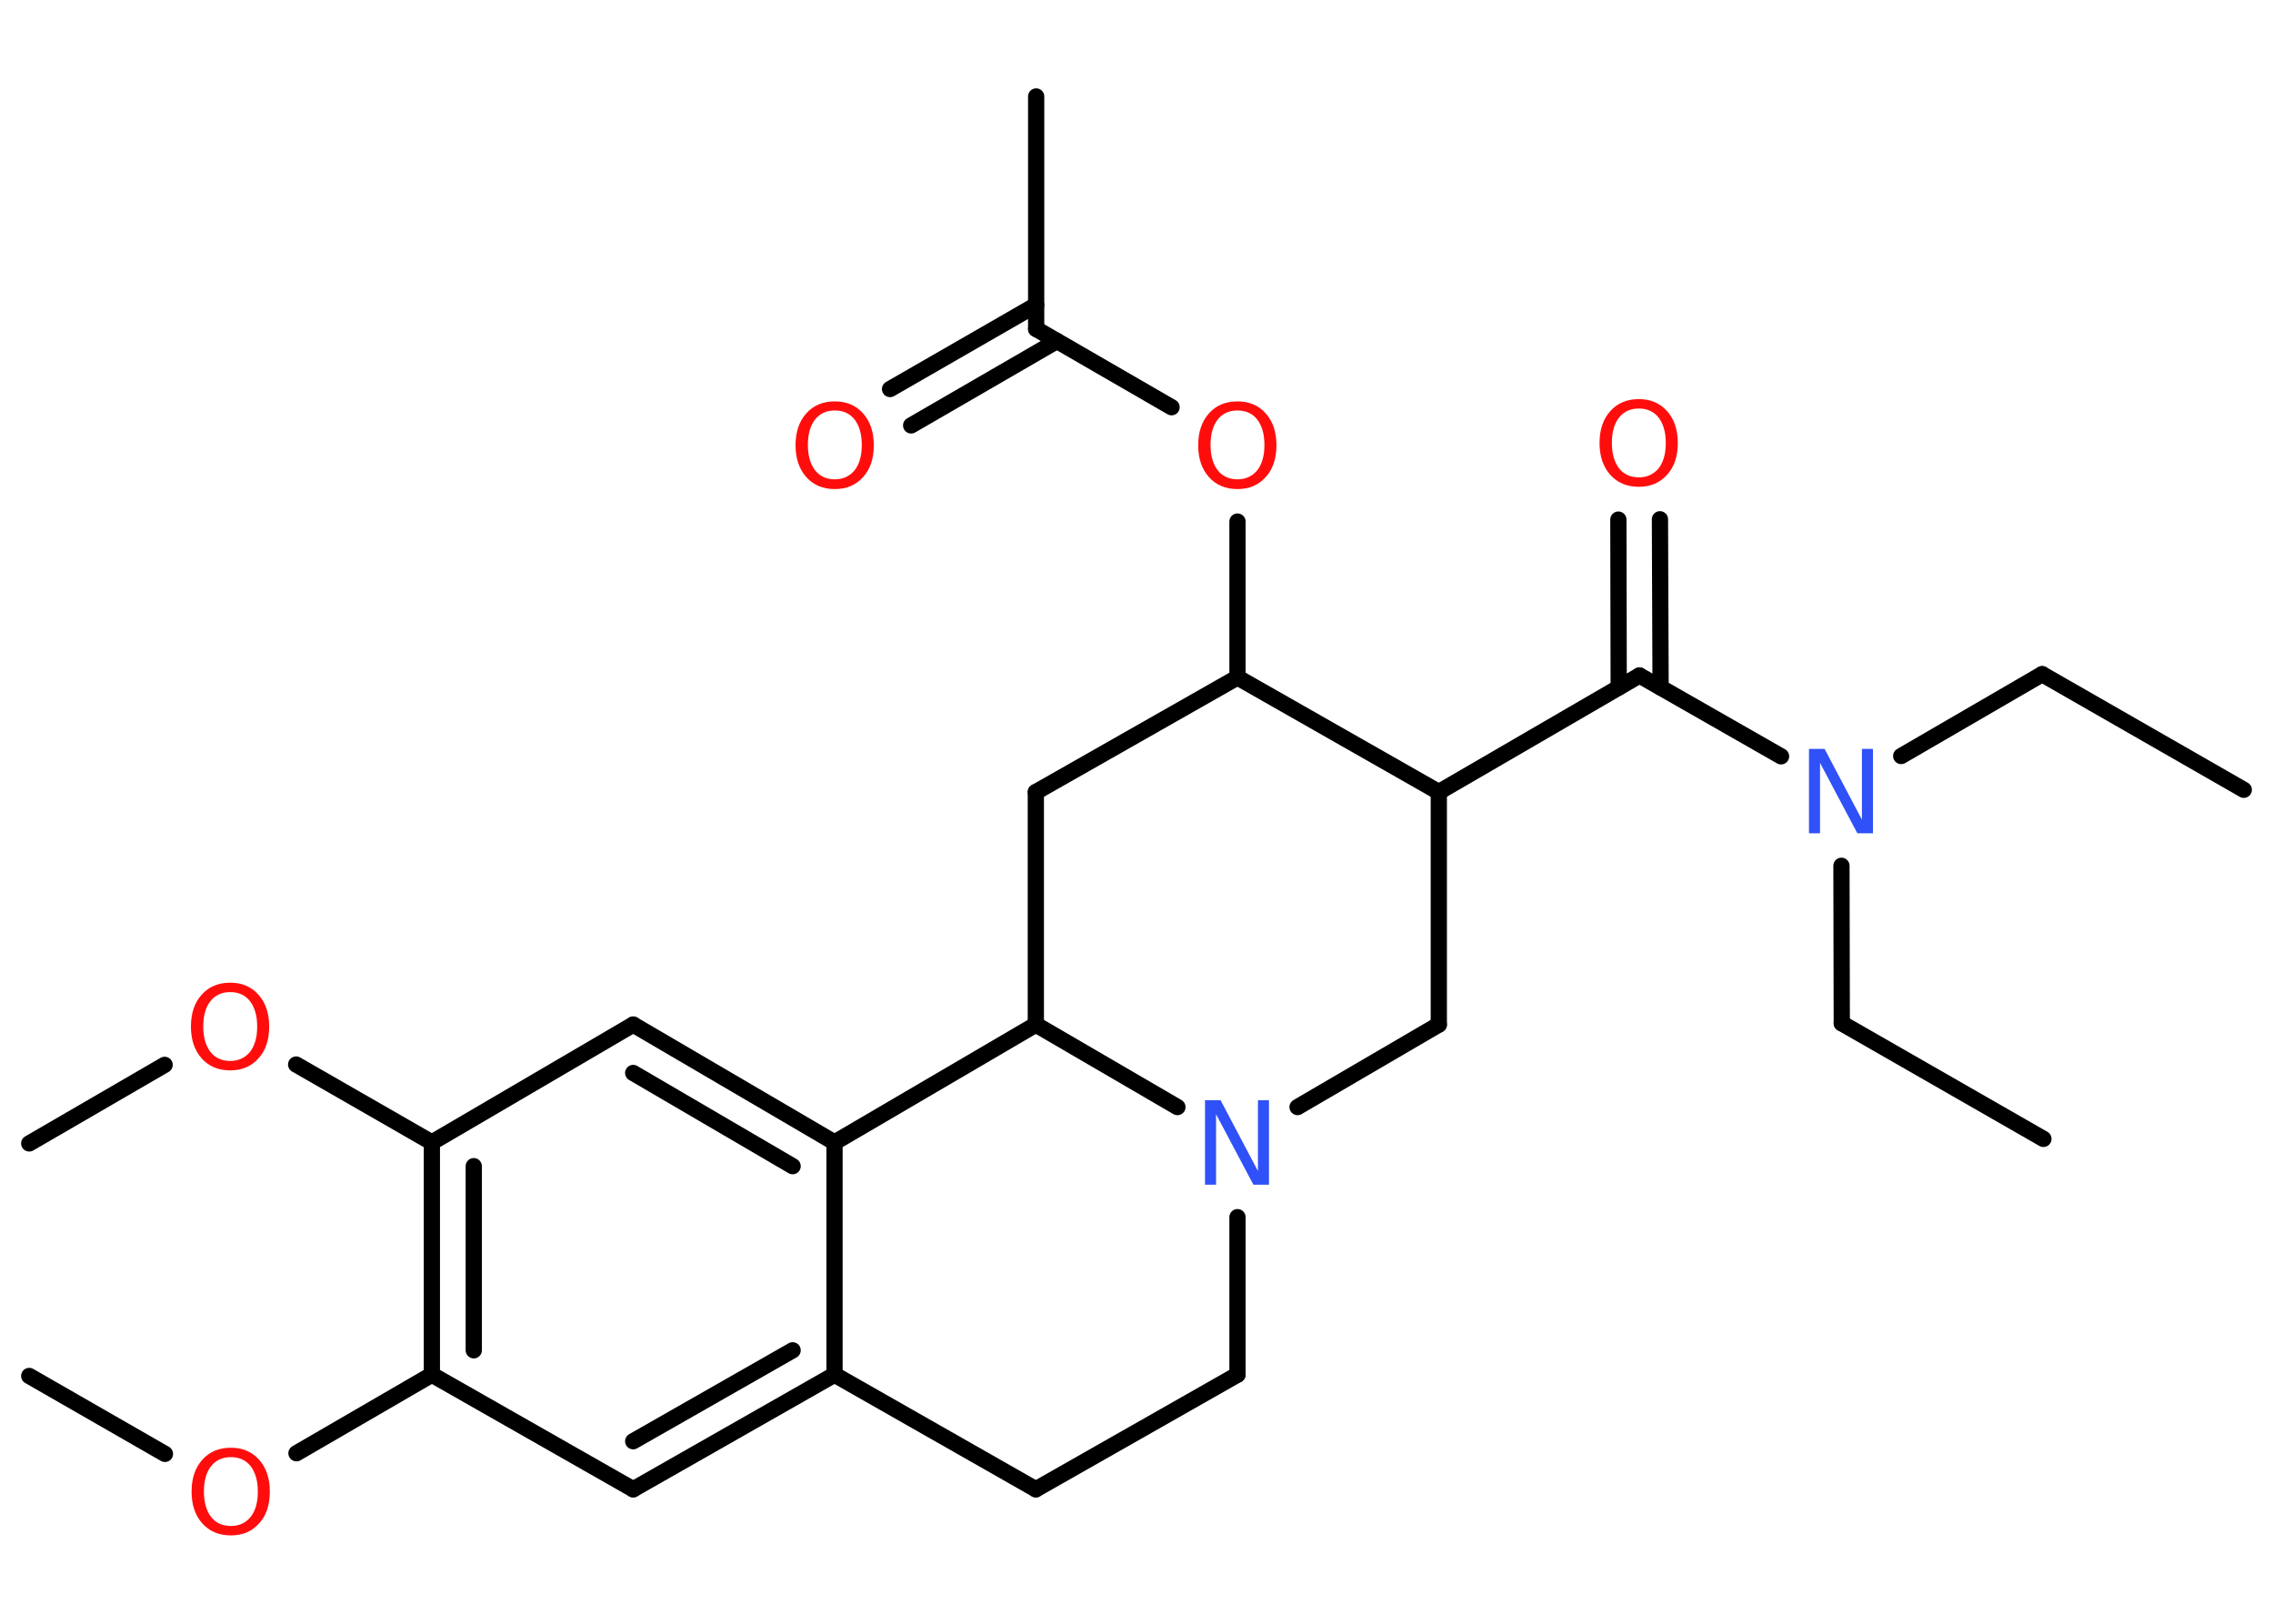 <?xml version='1.0' encoding='UTF-8'?>
<!DOCTYPE svg PUBLIC "-//W3C//DTD SVG 1.1//EN" "http://www.w3.org/Graphics/SVG/1.1/DTD/svg11.dtd">
<svg version='1.2' xmlns='http://www.w3.org/2000/svg' xmlns:xlink='http://www.w3.org/1999/xlink' width='70.0mm' height='50.0mm' viewBox='0 0 70.0 50.0'>
  <desc>Generated by the Chemistry Development Kit (http://github.com/cdk)</desc>
  <g stroke-linecap='round' stroke-linejoin='round' stroke='#000000' stroke-width='.5' fill='#FF0D0D'>
    <rect x='.0' y='.0' width='70.0' height='50.0' fill='#FFFFFF' stroke='none'/>
    <g id='mol1' class='mol'>
      <line id='mol1bnd1' class='bond' x1='69.1' y1='24.32' x2='62.89' y2='20.76'/>
      <line id='mol1bnd2' class='bond' x1='62.89' y1='20.76' x2='58.55' y2='23.28'/>
      <line id='mol1bnd3' class='bond' x1='56.71' y1='26.66' x2='56.72' y2='31.51'/>
      <line id='mol1bnd4' class='bond' x1='56.72' y1='31.51' x2='62.93' y2='35.07'/>
      <line id='mol1bnd5' class='bond' x1='54.85' y1='23.29' x2='50.49' y2='20.8'/>
      <g id='mol1bnd6' class='bond'>
        <line x1='49.85' y1='21.17' x2='49.84' y2='16.0'/>
        <line x1='51.14' y1='21.17' x2='51.12' y2='15.99'/>
      </g>
      <line id='mol1bnd7' class='bond' x1='50.49' y1='20.8' x2='44.31' y2='24.39'/>
      <line id='mol1bnd8' class='bond' x1='44.31' y1='24.39' x2='44.31' y2='31.55'/>
      <line id='mol1bnd9' class='bond' x1='44.31' y1='31.55' x2='39.96' y2='34.09'/>
      <line id='mol1bnd10' class='bond' x1='38.11' y1='37.48' x2='38.11' y2='42.33'/>
      <line id='mol1bnd11' class='bond' x1='38.11' y1='42.33' x2='31.9' y2='45.86'/>
      <line id='mol1bnd12' class='bond' x1='31.9' y1='45.86' x2='25.7' y2='42.33'/>
      <g id='mol1bnd13' class='bond'>
        <line x1='19.5' y1='45.86' x2='25.7' y2='42.33'/>
        <line x1='19.5' y1='44.38' x2='24.41' y2='41.58'/>
      </g>
      <line id='mol1bnd14' class='bond' x1='19.5' y1='45.86' x2='13.3' y2='42.33'/>
      <line id='mol1bnd15' class='bond' x1='13.3' y1='42.33' x2='9.13' y2='44.75'/>
      <line id='mol1bnd16' class='bond' x1='5.08' y1='44.77' x2='.9' y2='42.37'/>
      <g id='mol1bnd17' class='bond'>
        <line x1='13.3' y1='35.18' x2='13.3' y2='42.33'/>
        <line x1='14.59' y1='35.91' x2='14.59' y2='41.58'/>
      </g>
      <line id='mol1bnd18' class='bond' x1='13.3' y1='35.18' x2='9.12' y2='32.78'/>
      <line id='mol1bnd19' class='bond' x1='5.07' y1='32.79' x2='.9' y2='35.21'/>
      <line id='mol1bnd20' class='bond' x1='13.3' y1='35.18' x2='19.5' y2='31.55'/>
      <g id='mol1bnd21' class='bond'>
        <line x1='25.7' y1='35.18' x2='19.5' y2='31.55'/>
        <line x1='24.41' y1='35.91' x2='19.5' y2='33.04'/>
      </g>
      <line id='mol1bnd22' class='bond' x1='25.7' y1='42.33' x2='25.7' y2='35.18'/>
      <line id='mol1bnd23' class='bond' x1='25.7' y1='35.18' x2='31.9' y2='31.55'/>
      <line id='mol1bnd24' class='bond' x1='36.26' y1='34.09' x2='31.9' y2='31.55'/>
      <line id='mol1bnd25' class='bond' x1='31.9' y1='31.55' x2='31.9' y2='24.39'/>
      <line id='mol1bnd26' class='bond' x1='31.9' y1='24.39' x2='38.11' y2='20.86'/>
      <line id='mol1bnd27' class='bond' x1='44.31' y1='24.39' x2='38.11' y2='20.86'/>
      <line id='mol1bnd28' class='bond' x1='38.11' y1='20.86' x2='38.11' y2='16.06'/>
      <line id='mol1bnd29' class='bond' x1='36.08' y1='12.54' x2='31.91' y2='10.13'/>
      <line id='mol1bnd30' class='bond' x1='31.91' y1='10.13' x2='31.91' y2='2.97'/>
      <g id='mol1bnd31' class='bond'>
        <line x1='32.55' y1='10.5' x2='28.06' y2='13.1'/>
        <line x1='31.91' y1='9.39' x2='27.41' y2='11.98'/>
      </g>
      <path id='mol1atm3' class='atom' d='M55.72 23.06h.47l1.15 2.18v-2.18h.34v2.6h-.48l-1.15 -2.17v2.17h-.34v-2.6z' stroke='none' fill='#3050F8'/>
      <path id='mol1atm7' class='atom' d='M50.47 12.58q-.39 .0 -.61 .28q-.22 .28 -.22 .78q.0 .49 .22 .78q.22 .28 .61 .28q.38 .0 .61 -.28q.22 -.28 .22 -.78q.0 -.49 -.22 -.78q-.22 -.28 -.61 -.28zM50.47 12.29q.54 .0 .87 .37q.33 .37 .33 .98q.0 .62 -.33 .98q-.33 .37 -.87 .37q-.55 .0 -.88 -.37q-.33 -.37 -.33 -.98q.0 -.61 .33 -.98q.33 -.37 .88 -.37z' stroke='none'/>
      <path id='mol1atm10' class='atom' d='M37.12 33.88h.47l1.15 2.18v-2.18h.34v2.6h-.48l-1.15 -2.17v2.17h-.34v-2.6z' stroke='none' fill='#3050F8'/>
      <path id='mol1atm16' class='atom' d='M7.11 44.87q-.39 .0 -.61 .28q-.22 .28 -.22 .78q.0 .49 .22 .78q.22 .28 .61 .28q.38 .0 .61 -.28q.22 -.28 .22 -.78q.0 -.49 -.22 -.78q-.22 -.28 -.61 -.28zM7.11 44.58q.54 .0 .87 .37q.33 .37 .33 .98q.0 .62 -.33 .98q-.33 .37 -.87 .37q-.55 .0 -.88 -.37q-.33 -.37 -.33 -.98q.0 -.61 .33 -.98q.33 -.37 .88 -.37z' stroke='none'/>
      <path id='mol1atm19' class='atom' d='M7.09 30.55q-.39 .0 -.61 .28q-.22 .28 -.22 .78q.0 .49 .22 .78q.22 .28 .61 .28q.38 .0 .61 -.28q.22 -.28 .22 -.78q.0 -.49 -.22 -.78q-.22 -.28 -.61 -.28zM7.09 30.26q.54 .0 .87 .37q.33 .37 .33 .98q.0 .62 -.33 .98q-.33 .37 -.87 .37q-.55 .0 -.88 -.37q-.33 -.37 -.33 -.98q.0 -.61 .33 -.98q.33 -.37 .88 -.37z' stroke='none'/>
      <path id='mol1atm26' class='atom' d='M38.11 12.64q-.39 .0 -.61 .28q-.22 .28 -.22 .78q.0 .49 .22 .78q.22 .28 .61 .28q.38 .0 .61 -.28q.22 -.28 .22 -.78q.0 -.49 -.22 -.78q-.22 -.28 -.61 -.28zM38.11 12.36q.54 .0 .87 .37q.33 .37 .33 .98q.0 .62 -.33 .98q-.33 .37 -.87 .37q-.55 .0 -.88 -.37q-.33 -.37 -.33 -.98q.0 -.61 .33 -.98q.33 -.37 .88 -.37z' stroke='none'/>
      <path id='mol1atm29' class='atom' d='M25.71 12.64q-.39 .0 -.61 .28q-.22 .28 -.22 .78q.0 .49 .22 .78q.22 .28 .61 .28q.38 .0 .61 -.28q.22 -.28 .22 -.78q.0 -.49 -.22 -.78q-.22 -.28 -.61 -.28zM25.71 12.36q.54 .0 .87 .37q.33 .37 .33 .98q.0 .62 -.33 .98q-.33 .37 -.87 .37q-.55 .0 -.88 -.37q-.33 -.37 -.33 -.98q.0 -.61 .33 -.98q.33 -.37 .88 -.37z' stroke='none'/>
    </g>
  </g>
</svg>

